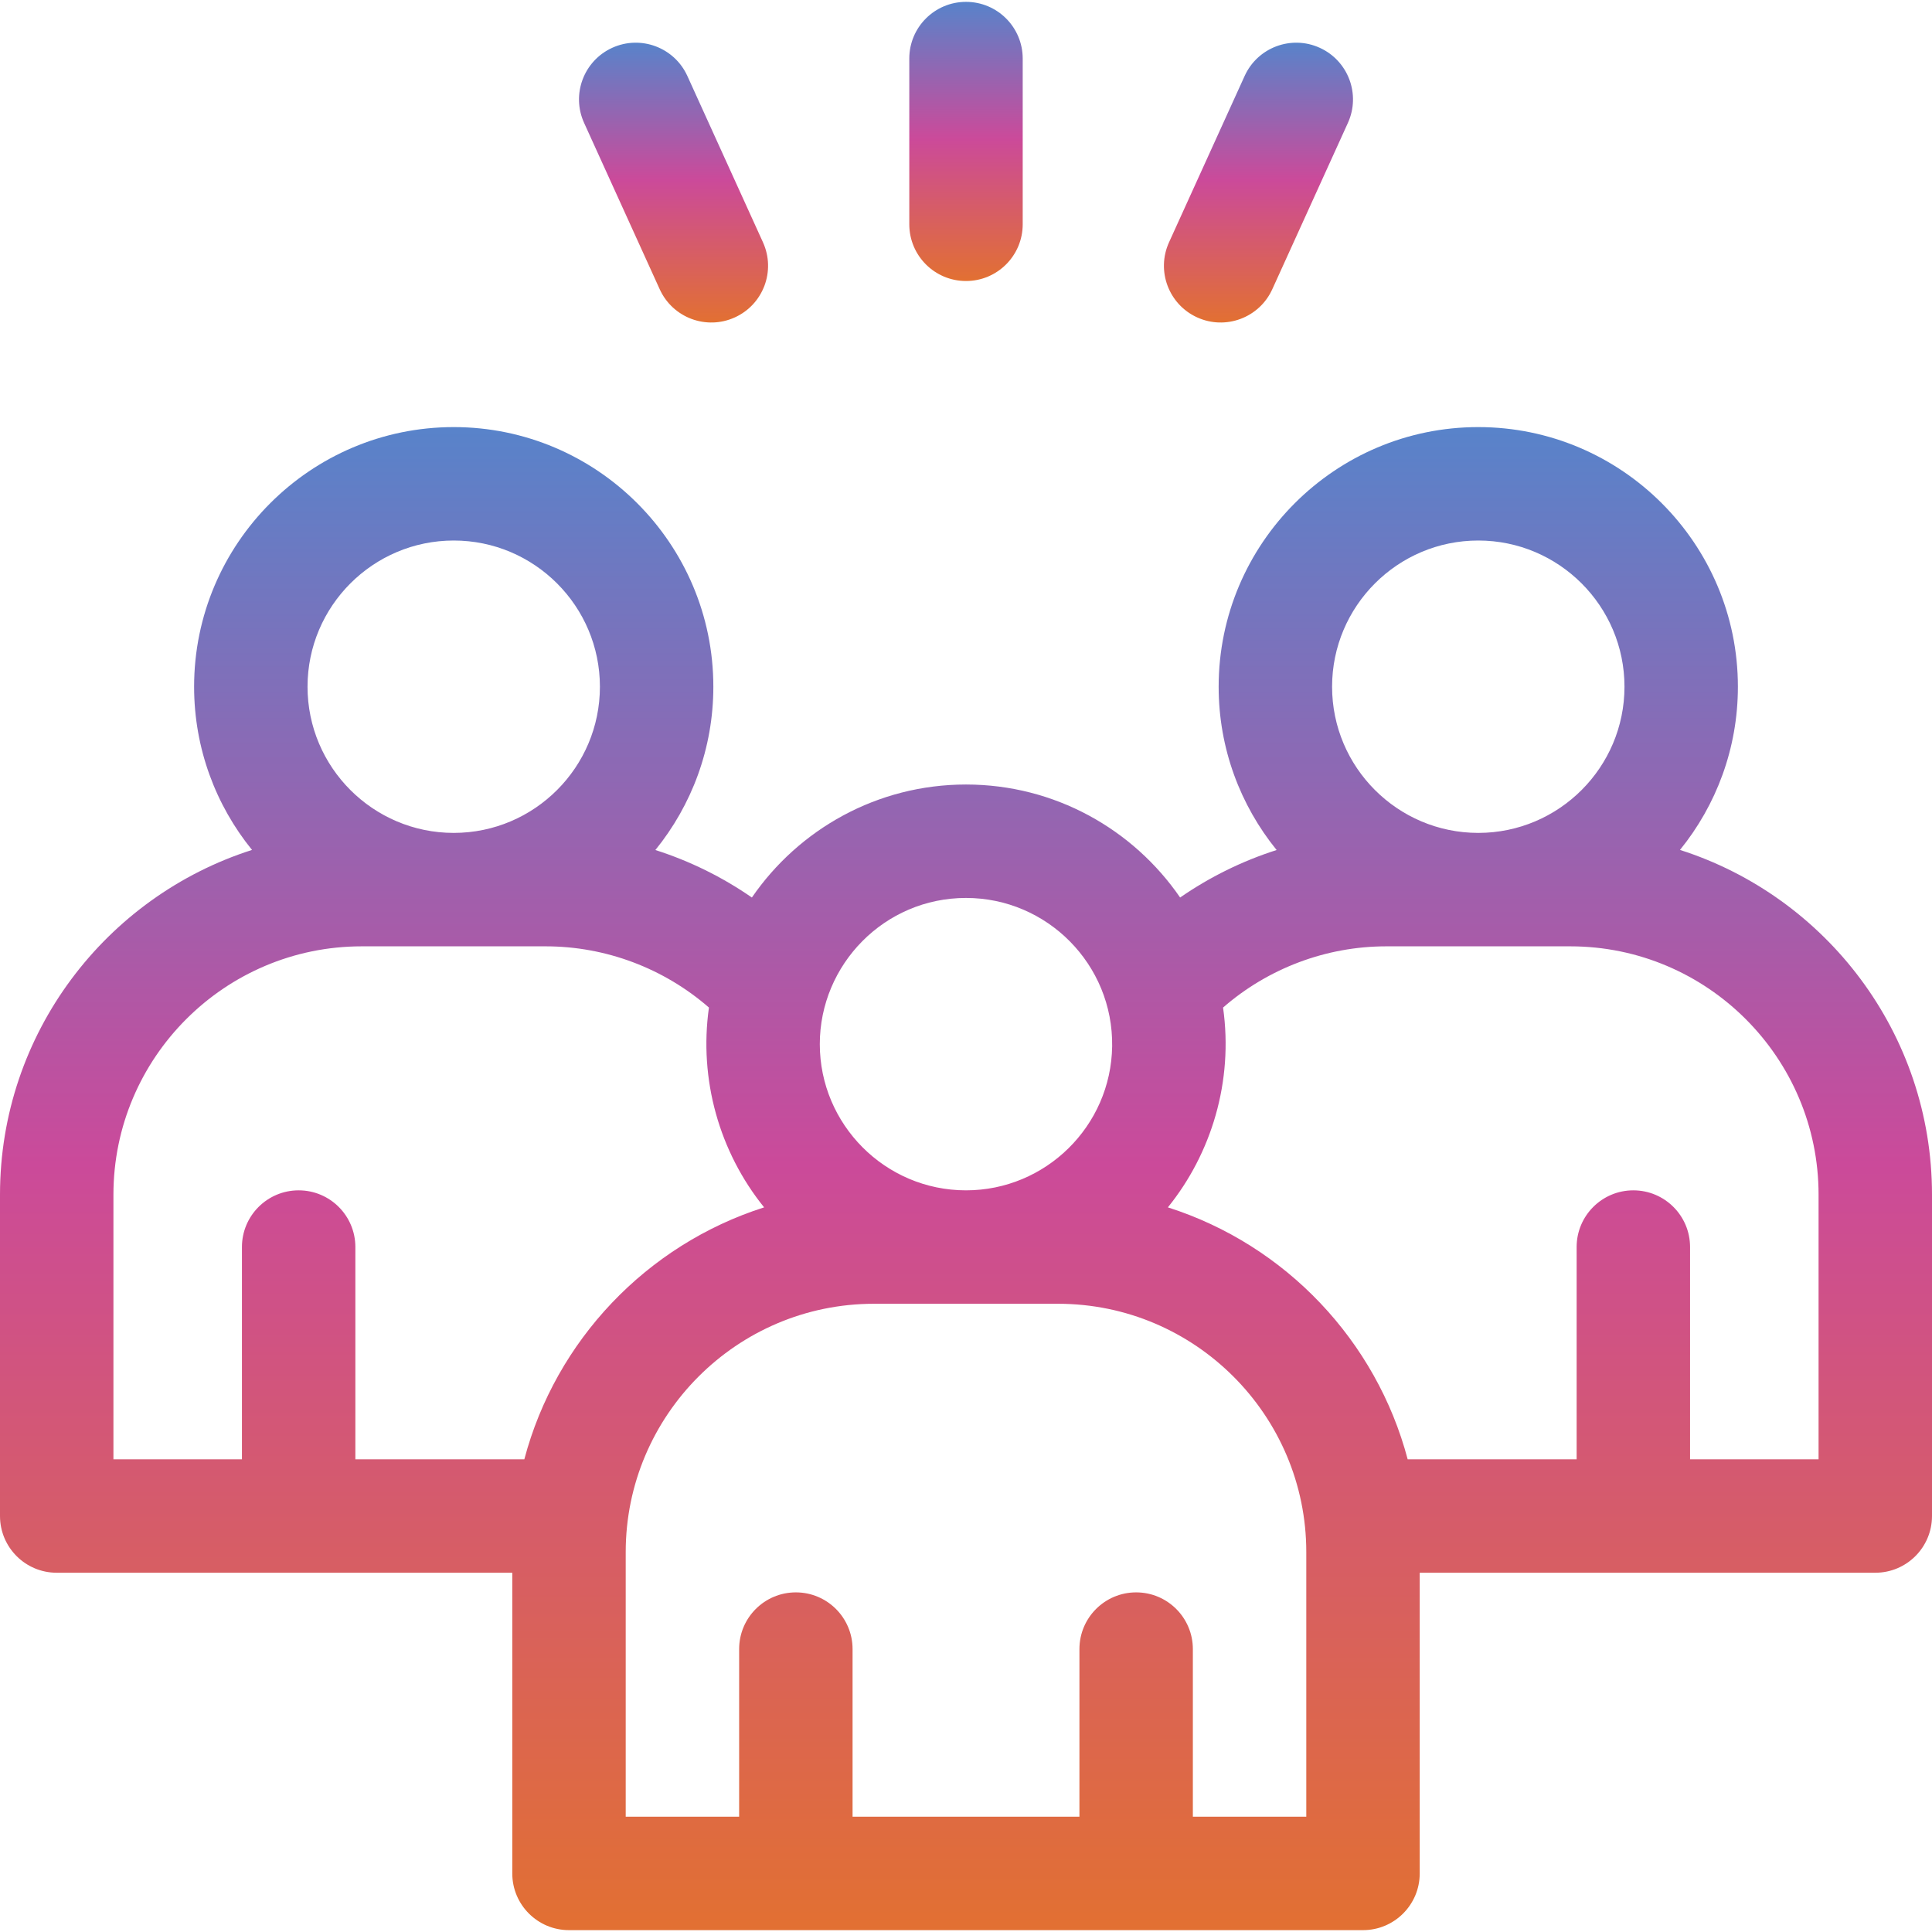 <svg width="128" height="128" viewBox="0 0 128 128" fill="none" xmlns="http://www.w3.org/2000/svg">
<path d="M111.303 56.31C113.701 53.354 115.14 49.591 115.14 45.497C115.14 36.012 107.424 28.296 97.939 28.296C88.455 28.296 80.739 36.012 80.739 45.497C80.739 49.594 82.18 53.358 84.58 56.316C82.308 57.04 80.151 58.102 78.186 59.463C75.083 54.946 69.882 51.976 64 51.976C58.117 51.976 52.917 54.946 49.814 59.463C47.849 58.101 45.692 57.04 43.42 56.316C45.819 53.358 47.261 49.594 47.261 45.497C47.261 36.012 39.545 28.296 30.061 28.296C20.576 28.296 12.86 36.012 12.86 45.497C12.86 49.591 14.3 53.354 16.697 56.31C7.025 59.396 0 68.466 0 79.148V100.44C0 102.515 1.682 104.198 3.757 104.198H33.94V124.12C33.94 126.195 35.623 127.877 37.698 127.877H90.302C92.377 127.877 94.06 126.195 94.06 124.12V104.198H124.243C126.318 104.198 128 102.515 128 100.44V79.148C128 68.466 120.975 59.396 111.303 56.31ZM97.94 35.811C103.281 35.811 107.626 40.156 107.626 45.497C107.626 50.834 103.286 55.177 97.949 55.182H97.93C92.594 55.177 88.254 50.834 88.254 45.497C88.254 40.156 92.599 35.811 97.94 35.811ZM64 59.491C69.378 59.491 73.759 63.902 73.683 69.32C73.604 74.614 69.275 78.863 64 78.863C58.642 78.863 54.314 74.492 54.314 69.177C54.314 63.907 58.595 59.491 64 59.491ZM30.061 35.811C35.401 35.811 39.746 40.156 39.746 45.497C39.746 50.834 35.407 55.177 30.07 55.182H30.051C24.715 55.177 20.375 50.834 20.375 45.497C20.375 40.156 24.72 35.811 30.061 35.811ZM7.515 79.148C7.515 70.077 14.894 62.697 23.965 62.697H36.157C40.141 62.697 43.99 64.157 46.969 66.753C46.297 71.499 47.648 76.309 50.625 79.991C42.839 82.473 36.819 88.814 34.738 96.683H23.544V82.62C23.544 80.545 21.862 78.863 19.787 78.863C17.712 78.863 16.029 80.545 16.029 82.62V96.683H7.515V79.148ZM86.545 120.362H79.03V109.257C79.03 107.182 77.348 105.499 75.272 105.499C73.197 105.499 71.515 107.182 71.515 109.257V120.362H56.485V109.257C56.485 107.182 54.803 105.499 52.727 105.499C50.652 105.499 48.97 107.182 48.97 109.257V120.362H41.455V102.827C41.455 93.793 48.804 86.378 57.905 86.378H70.095C79.183 86.378 86.545 93.78 86.545 102.827V120.362ZM120.485 96.683H111.971V82.62C111.971 80.545 110.288 78.863 108.213 78.863C106.138 78.863 104.456 80.545 104.456 82.62V96.683H93.262C91.195 88.866 85.212 82.489 77.375 79.991C80.248 76.438 81.726 71.66 81.031 66.753C84.01 64.157 87.859 62.697 91.843 62.697H104.035C113.106 62.697 120.485 70.077 120.485 79.148V96.683Z" fill="url(#paint0_linear_94_8)"/>
<path d="M43.708 19.164C44.566 21.052 46.794 21.889 48.684 21.029C50.573 20.171 51.408 17.943 50.549 16.054L45.539 5.032C44.68 3.143 42.452 2.307 40.564 3.166C38.675 4.025 37.839 6.252 38.698 8.142L43.708 19.164Z" fill="url(#paint1_linear_94_8)"/>
<path d="M79.317 21.029C81.208 21.889 83.434 21.051 84.292 19.164L89.302 8.142C90.161 6.252 89.325 4.025 87.436 3.166C85.547 2.307 83.319 3.143 82.461 5.032L77.451 16.054C76.592 17.943 77.427 20.171 79.317 21.029Z" fill="url(#paint2_linear_94_8)"/>
<path d="M64 18.618C66.075 18.618 67.757 16.936 67.757 14.86V3.88C67.757 1.805 66.075 0.123 64 0.123C61.925 0.123 60.243 1.805 60.243 3.88V14.86C60.243 16.936 61.925 18.618 64 18.618Z" fill="url(#paint3_linear_94_8)"/>
<defs>
<linearGradient id="paint0_linear_94_8" x1="64" y1="28.296" x2="64" y2="127.877" gradientUnits="userSpaceOnUse">
<stop stop-color="#5883CA"/>
<stop offset="0.49" stop-color="#CB4A9A"/>
<stop offset="1" stop-color="#E27032"/>
</linearGradient>
<linearGradient id="paint1_linear_94_8" x1="44.624" y1="2.828" x2="44.624" y2="21.367" gradientUnits="userSpaceOnUse">
<stop stop-color="#5883CA"/>
<stop offset="0.49" stop-color="#CB4A9A"/>
<stop offset="1" stop-color="#E27032"/>
</linearGradient>
<linearGradient id="paint2_linear_94_8" x1="83.376" y1="2.828" x2="83.376" y2="21.367" gradientUnits="userSpaceOnUse">
<stop stop-color="#5883CA"/>
<stop offset="0.49" stop-color="#CB4A9A"/>
<stop offset="1" stop-color="#E27032"/>
</linearGradient>
<linearGradient id="paint3_linear_94_8" x1="64" y1="0.123" x2="64" y2="18.618" gradientUnits="userSpaceOnUse">
<stop stop-color="#5883CA"/>
<stop offset="0.49" stop-color="#CB4A9A"/>
<stop offset="1" stop-color="#E27032"/>
</linearGradient>
</defs>
</svg>
